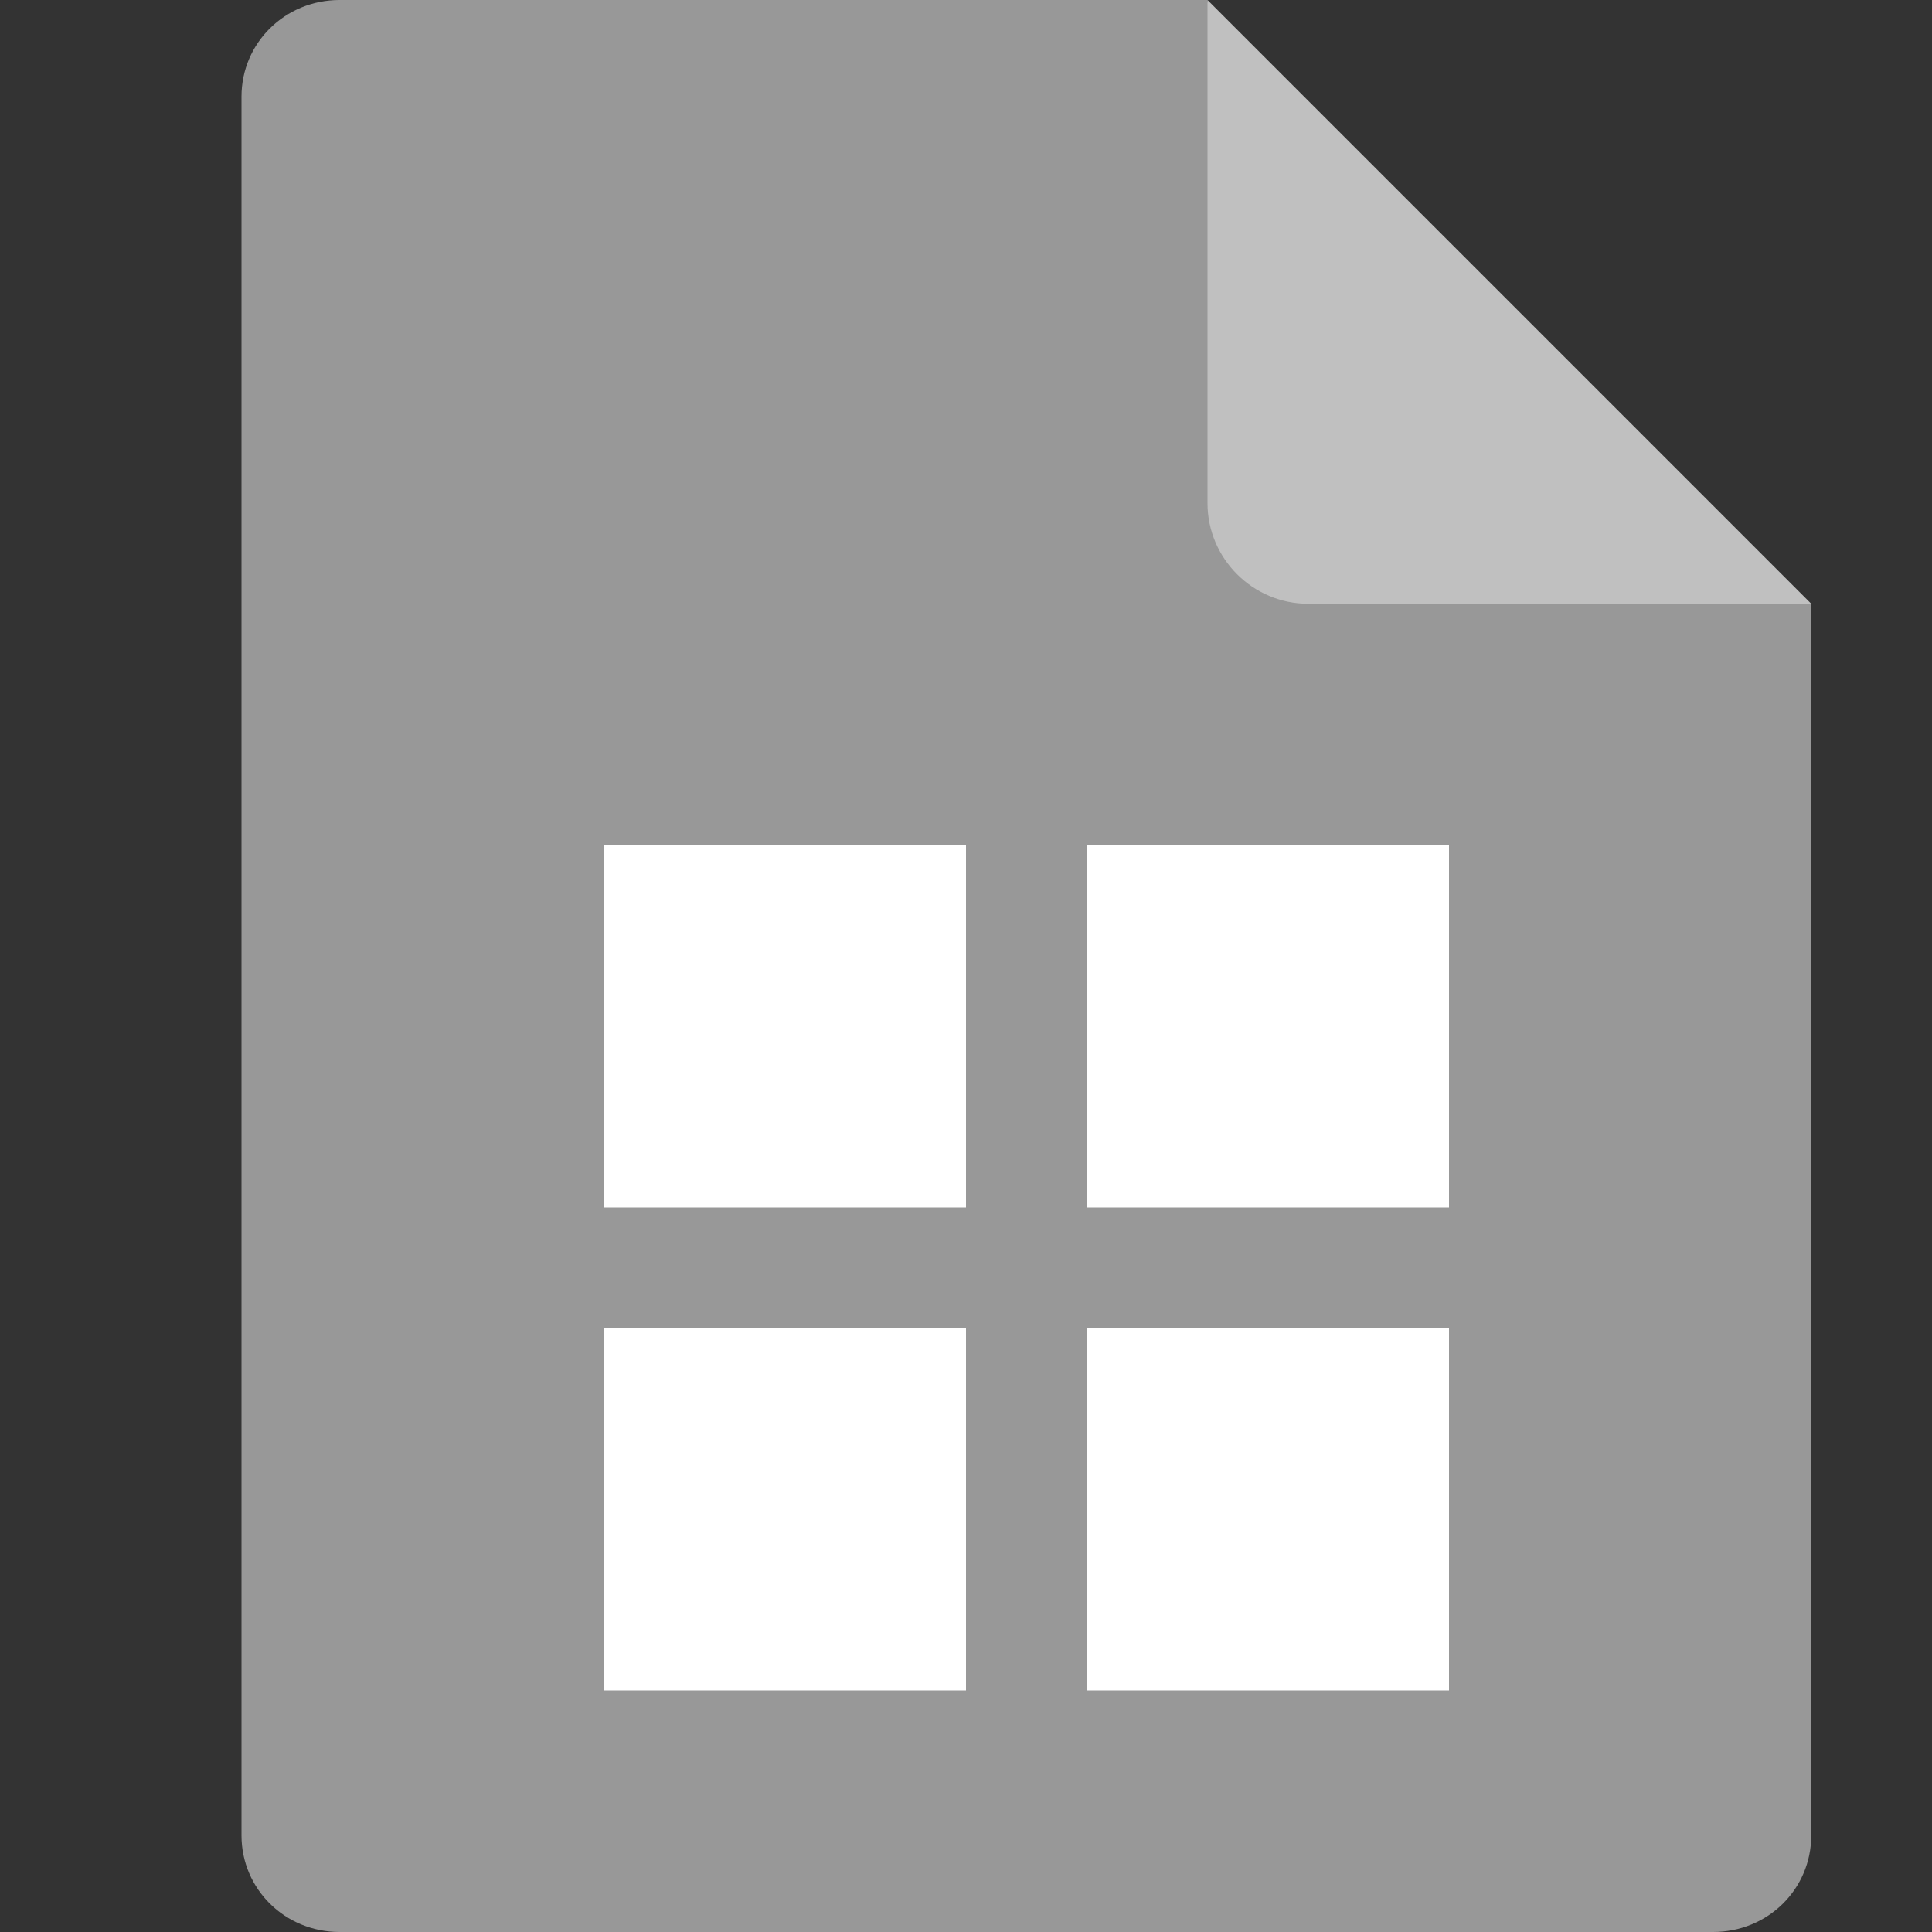<svg xmlns="http://www.w3.org/2000/svg" width="16" height="16" version="1.1" viewBox="0 0 16 16">
 <rect x="0" y="0" width="16" height="16" fill="#333333" stroke="none"/>
 <path style="fill:#989898" d="M 2.812,0 C 2.361,0 2,0.355 2,0.8 V 15.2 c 0,0.445 0.361,0.8 0.812,0.8 h 11.375 C 14.64,16 15,15.646 15,15.2 V 5 L 10.531,4.4 10,0 Z"/>
 <path style="fill:#c0c0c0" d="M 10,0 V 4.167 C 10,4.625 10.375,5 10.833,5 H 15 Z"/>
 <path d="m 5,7 v 3 H 8 V 7 Z m 4,0 v 3 h 3 V 7 Z m -4,4 v 3 h 3 v -3 z m 4,0 v 3 h 3 v -3 z" style="fill:#ffffff"/>
</svg>
